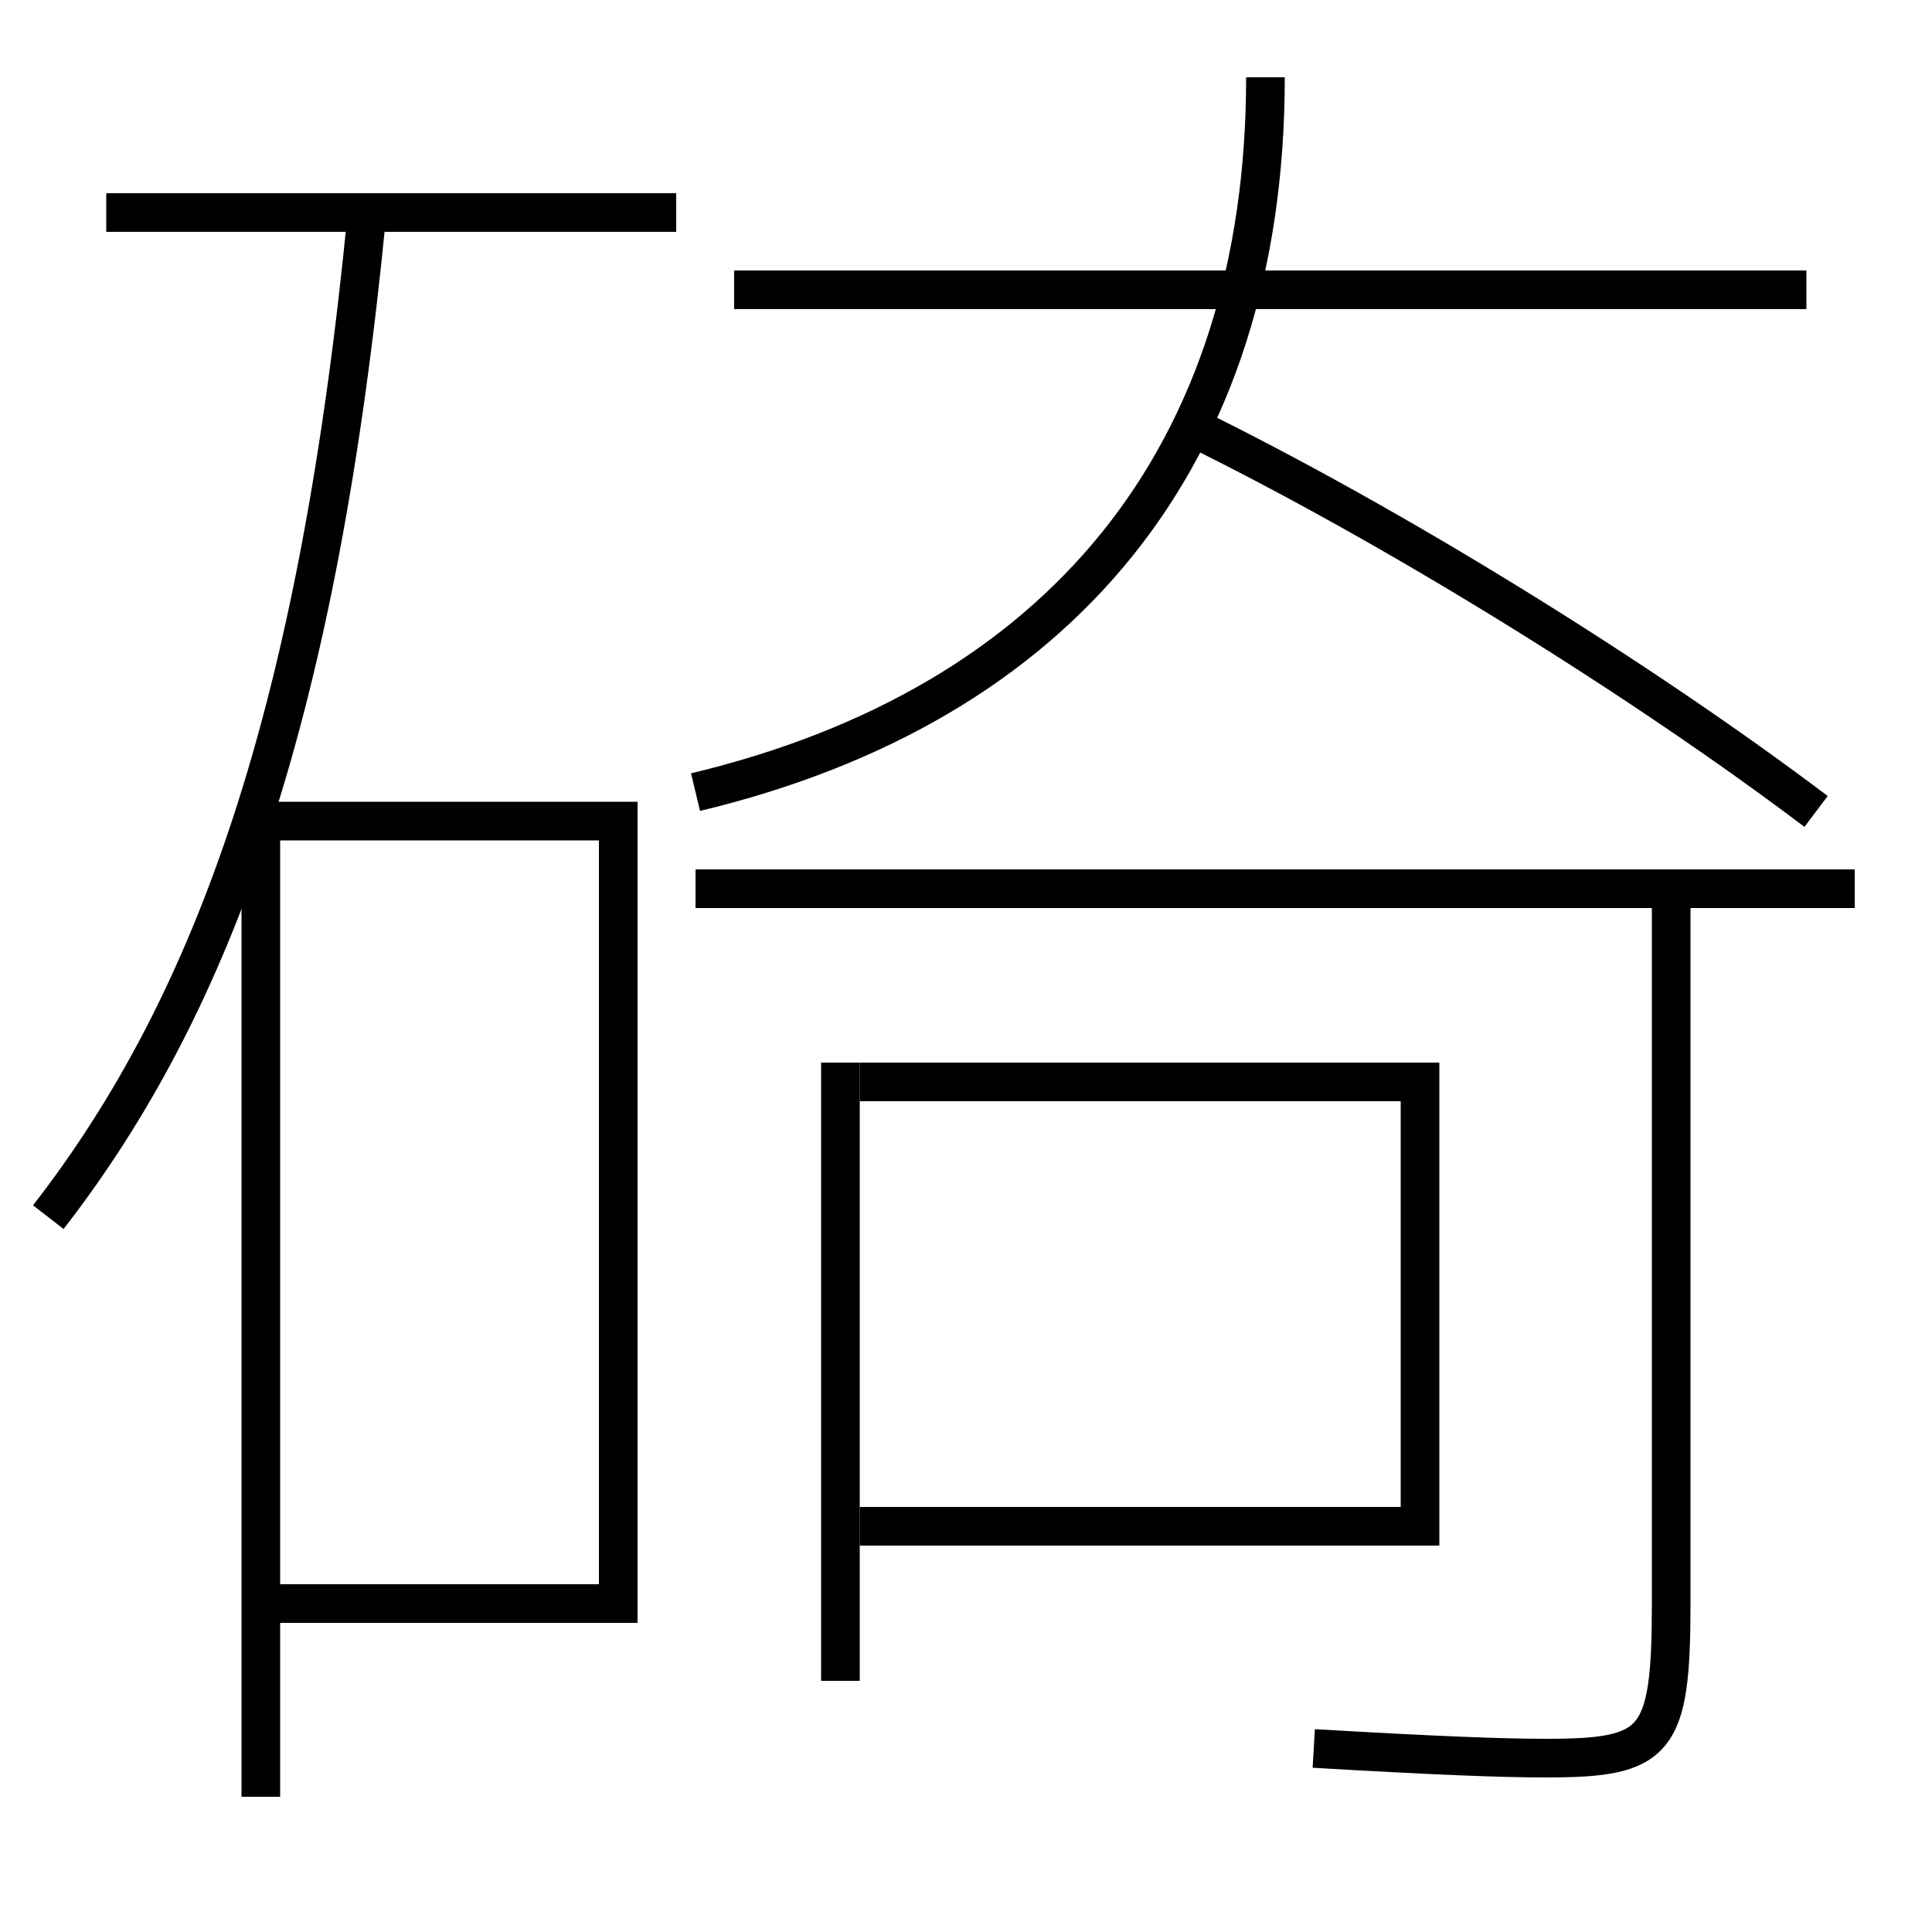 <?xml version='1.0' encoding='utf-8'?>
<svg xmlns="http://www.w3.org/2000/svg" height="100px" version="1.0" viewBox="0 0 100 100" width="100px" x="0px" y="0px">
<line fill="none" stroke="#000000" stroke-width="2" x1="38" x2="93.5" y1="15" y2="15" /><line fill="none" stroke="#000000" stroke-width="2" x1="35" x2="5.5" y1="11" y2="11" /><line fill="none" stroke="#000000" stroke-width="2" x1="43.5" x2="43.5" y1="87" y2="55" /><line fill="none" stroke="#000000" stroke-width="2" x1="36" x2="96" y1="46" y2="46" /><polyline fill="none" points="14.5,83 32,83 32,42.5 13.5,42.5 13.5,93" stroke="#000000" stroke-width="2" /><polyline fill="none" points="44.5,56 73.5,56 73.5,79 44.5,79" stroke="#000000" stroke-width="2" /><path d="M36,41 c18.875,-4.521 29.5,-17.371 29.5,-37" fill="none" stroke="#000000" stroke-width="2" /><path d="M2.5,63 c8.673,-11.171 14.006,-26.27 16.5,-52" fill="none" stroke="#000000" stroke-width="2" /><path d="M94,42 c-9.08,-6.854 -21.816,-14.769 -32.5,-20" fill="none" stroke="#000000" stroke-width="2" /><path d="M86.5,46 v37.0 c0,7.253 -0.74,8 -6.5,8 c-2.186,0 -5.52,-0.121 -12,-0.5" fill="none" stroke="#000000" stroke-width="2" /></svg>